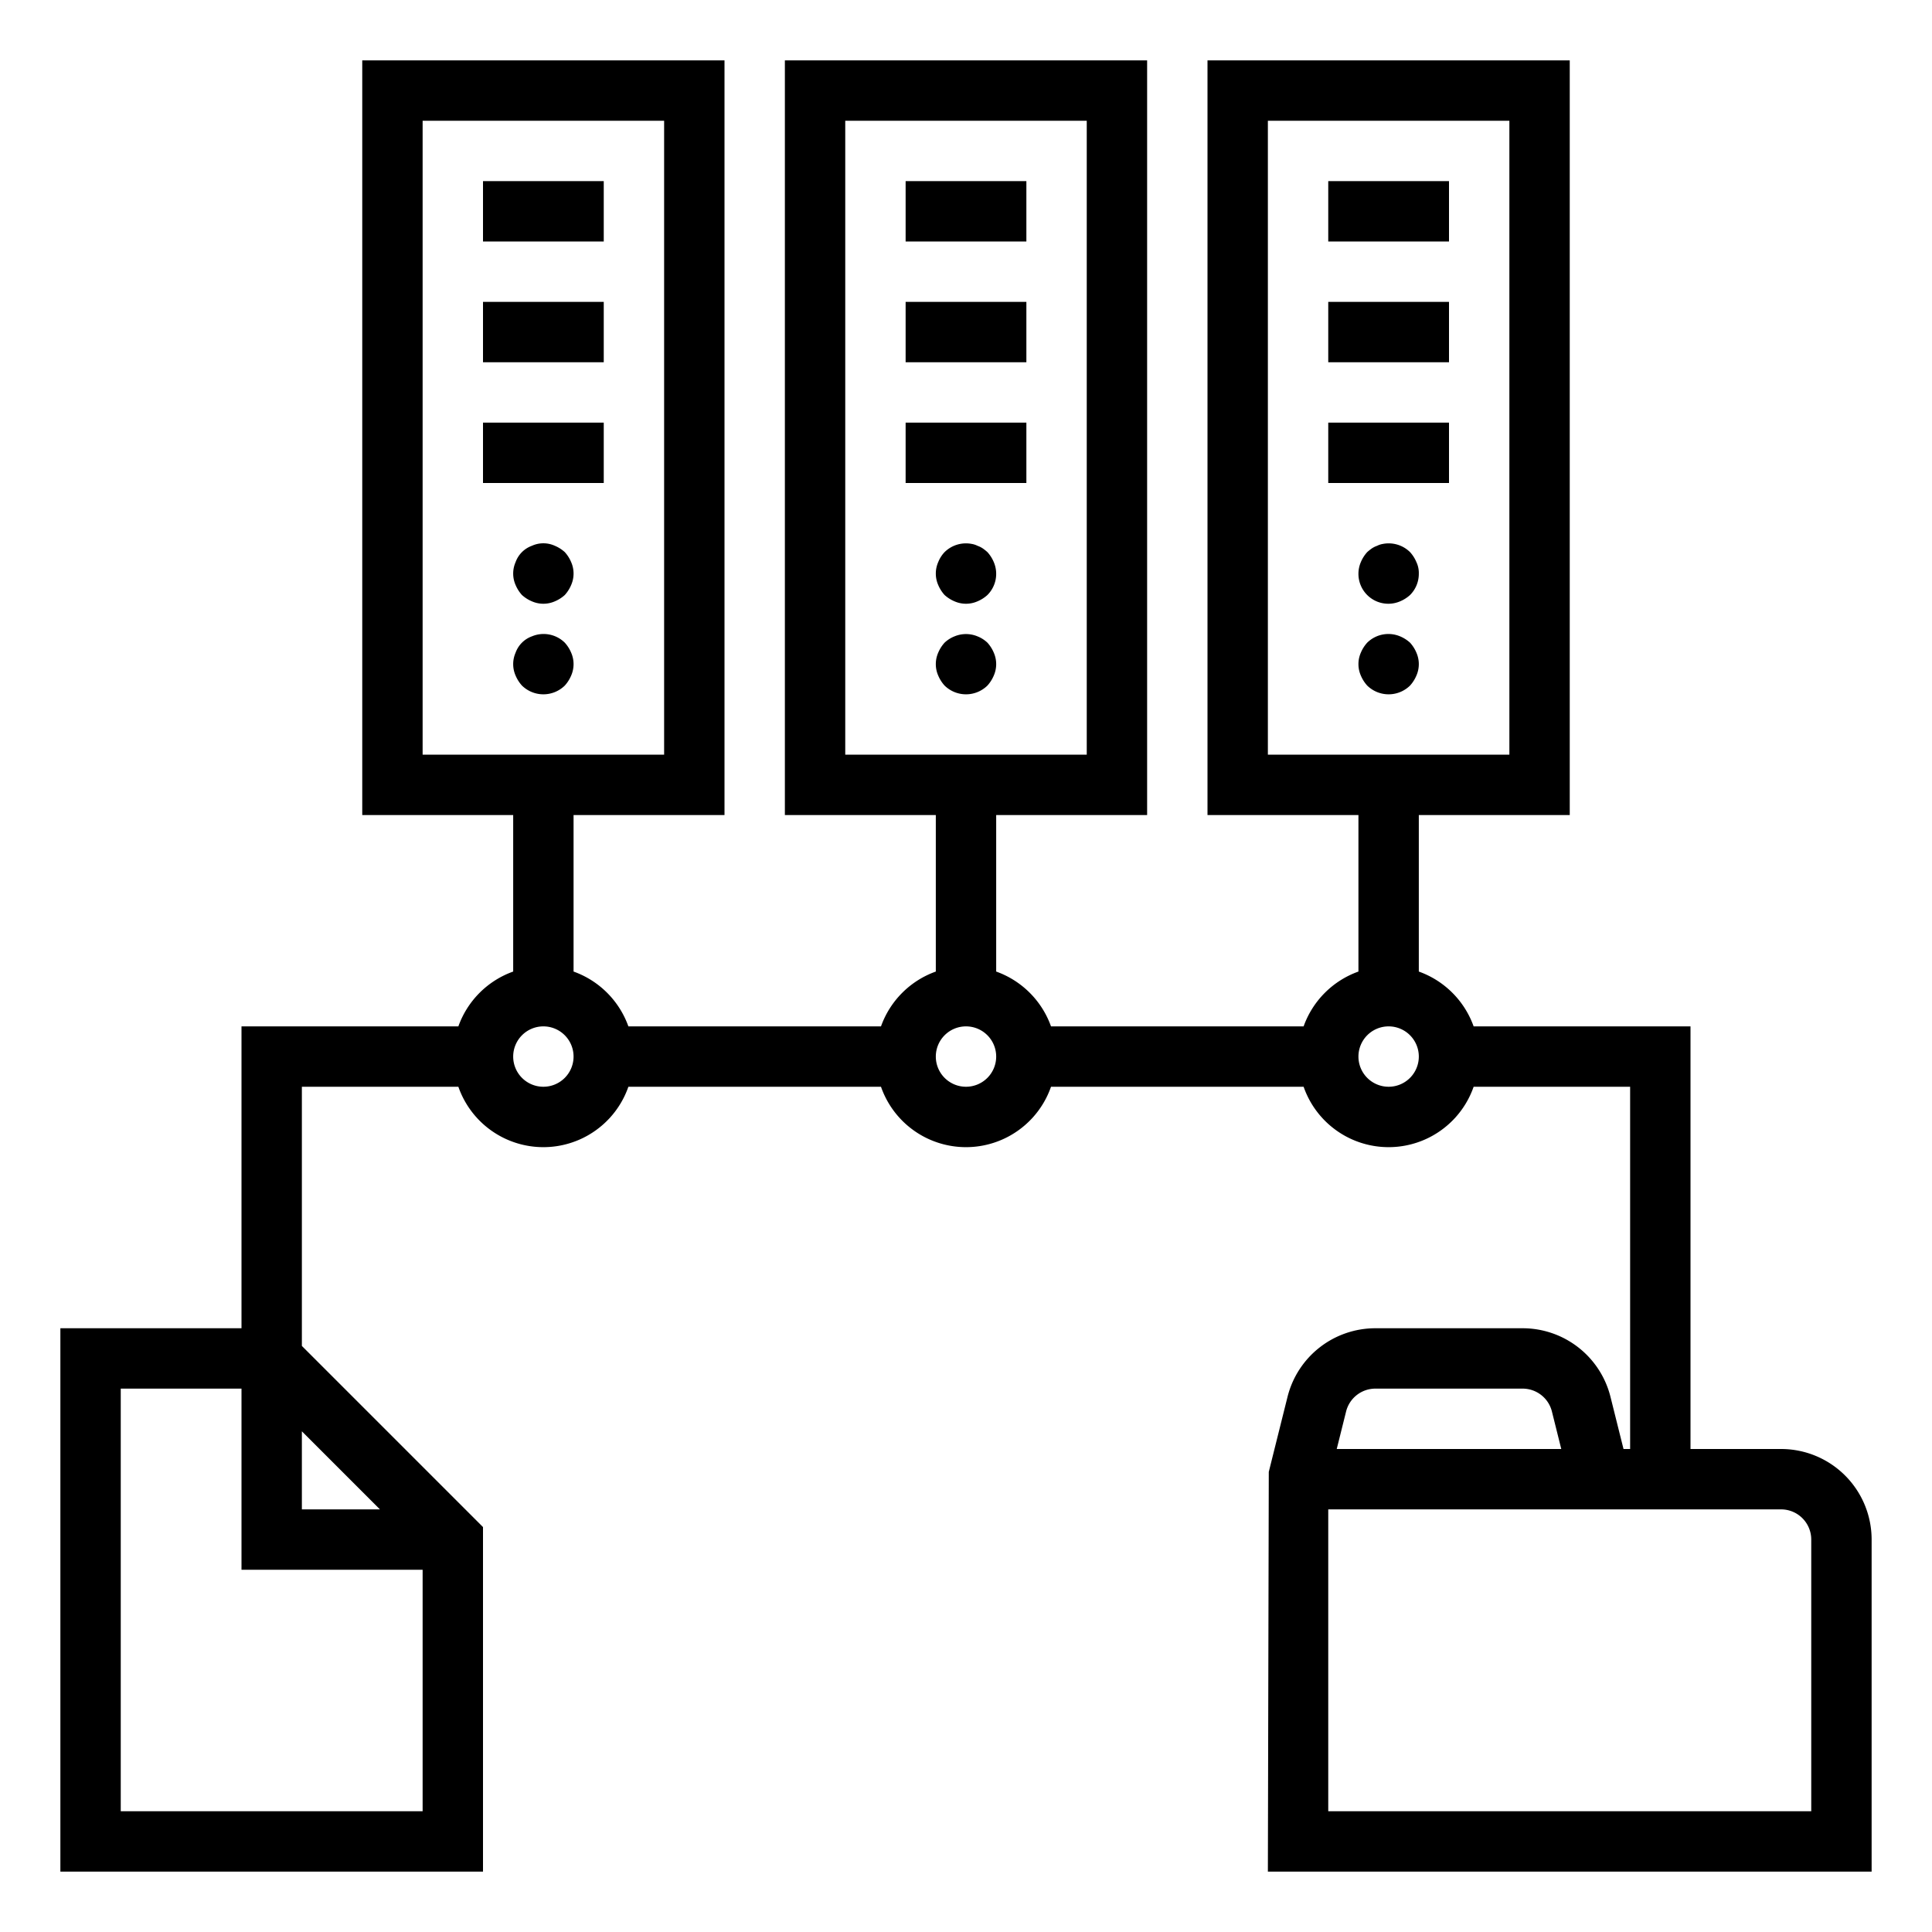 <?xml version="1.0"?>
<svg xmlns="http://www.w3.org/2000/svg" viewBox="0 0 64 64" width="512" height="512"><g id="Outline"><path d="M59,48H56V34H48.816A3,3,0,0,0,47,32.184V27h5V2H40V27h5v5.184A3,3,0,0,0,43.184,34H34.816A3,3,0,0,0,33,32.184V27h5V2H26V27h5v5.184A3,3,0,0,0,29.184,34H20.816A3,3,0,0,0,19,32.184V27h5V2H12V27h5v5.184A3,3,0,0,0,15.184,34H8V44H2V62H16V50.586l-6-6V36h5.184a2.982,2.982,0,0,0,5.632,0h8.368a2.982,2.982,0,0,0,5.632,0h8.368a2.982,2.982,0,0,0,5.632,0H54V48h-.219l-.432-1.729A3,3,0,0,0,50.438,44H45.562a3,3,0,0,0-2.911,2.272l-.621,2.486L42,62H62V51A3,3,0,0,0,59,48ZM42,4h8V25H42ZM28,4h8V25H28ZM14,4h8V25H14ZM10,47.414,12.586,50H10ZM4,60V46H8v6h6v8ZM18,36a1,1,0,1,1,1-1A1,1,0,0,1,18,36Zm14,0a1,1,0,1,1,1-1A1,1,0,0,1,32,36Zm14,0a1,1,0,1,1,1-1A1,1,0,0,1,46,36Zm-.438,10h4.876a1,1,0,0,1,.971.757L51.719,48H44.281l.31-1.242A1,1,0,0,1,45.562,46ZM60,60H44V50H59a1,1,0,0,1,1,1Z"/><path d="M18.71,21.29a1,1,0,0,0-1.09-.21.9.9,0,0,0-.54.54.943.943,0,0,0,0,.76,1.169,1.169,0,0,0,.21.33,1.014,1.014,0,0,0,1.42,0,1.169,1.169,0,0,0,.21-.33.942.942,0,0,0,0-.76A1.155,1.155,0,0,0,18.71,21.29Z"/><path d="M32.71,21.29a1.032,1.032,0,0,0-.33-.21.991.991,0,0,0-.76,0,1.032,1.032,0,0,0-.33.21,1.155,1.155,0,0,0-.21.33.943.943,0,0,0,0,.76,1.169,1.169,0,0,0,.21.33,1.014,1.014,0,0,0,1.42,0,1.169,1.169,0,0,0,.21-.33.942.942,0,0,0,0-.76A1.155,1.155,0,0,0,32.71,21.29Z"/><path d="M46.71,21.29a1.155,1.155,0,0,0-.33-.21,1,1,0,0,0-1.09.21,1.155,1.155,0,0,0-.21.33.943.943,0,0,0,0,.76,1.169,1.169,0,0,0,.21.33,1.014,1.014,0,0,0,1.42,0,1.169,1.169,0,0,0,.21-.33.942.942,0,0,0,0-.76A1.155,1.155,0,0,0,46.71,21.29Z"/><rect x="16" y="6" width="4" height="2"/><rect x="16" y="10" width="4" height="2"/><rect x="16" y="14" width="4" height="2"/><rect x="30" y="6" width="4" height="2"/><rect x="30" y="10" width="4" height="2"/><rect x="30" y="14" width="4" height="2"/><rect x="44" y="6" width="4" height="2"/><rect x="44" y="10" width="4" height="2"/><rect x="44" y="14" width="4" height="2"/><path d="M18.71,18.29a1.155,1.155,0,0,0-.33-.21.916.916,0,0,0-.76,0,.9.9,0,0,0-.54.54.943.943,0,0,0,0,.76,1.169,1.169,0,0,0,.21.33,1.155,1.155,0,0,0,.33.21.943.943,0,0,0,.76,0,1.155,1.155,0,0,0,.33-.21,1.169,1.169,0,0,0,.21-.33.942.942,0,0,0,0-.76A1.155,1.155,0,0,0,18.71,18.29Z"/><path d="M32.71,18.29a1.576,1.576,0,0,0-.15-.12.757.757,0,0,0-.18-.09.636.636,0,0,0-.18-.06,1.009,1.009,0,0,0-.91.27,1.032,1.032,0,0,0-.21.33.943.943,0,0,0,0,.76,1.169,1.169,0,0,0,.21.33,1.155,1.155,0,0,0,.33.21.942.942,0,0,0,.76,0,1.155,1.155,0,0,0,.33-.21.99.99,0,0,0,.21-1.09A1.155,1.155,0,0,0,32.71,18.29Z"/><path d="M46.71,18.29a1.009,1.009,0,0,0-.91-.27.636.636,0,0,0-.18.06.757.757,0,0,0-.18.09,1.576,1.576,0,0,0-.15.12,1.155,1.155,0,0,0-.21.33.99.99,0,0,0,1.3,1.3,1.155,1.155,0,0,0,.33-.21A.99.99,0,0,0,47,19a.838.838,0,0,0-.08-.38A1.155,1.155,0,0,0,46.71,18.29Z"/></g></svg>
